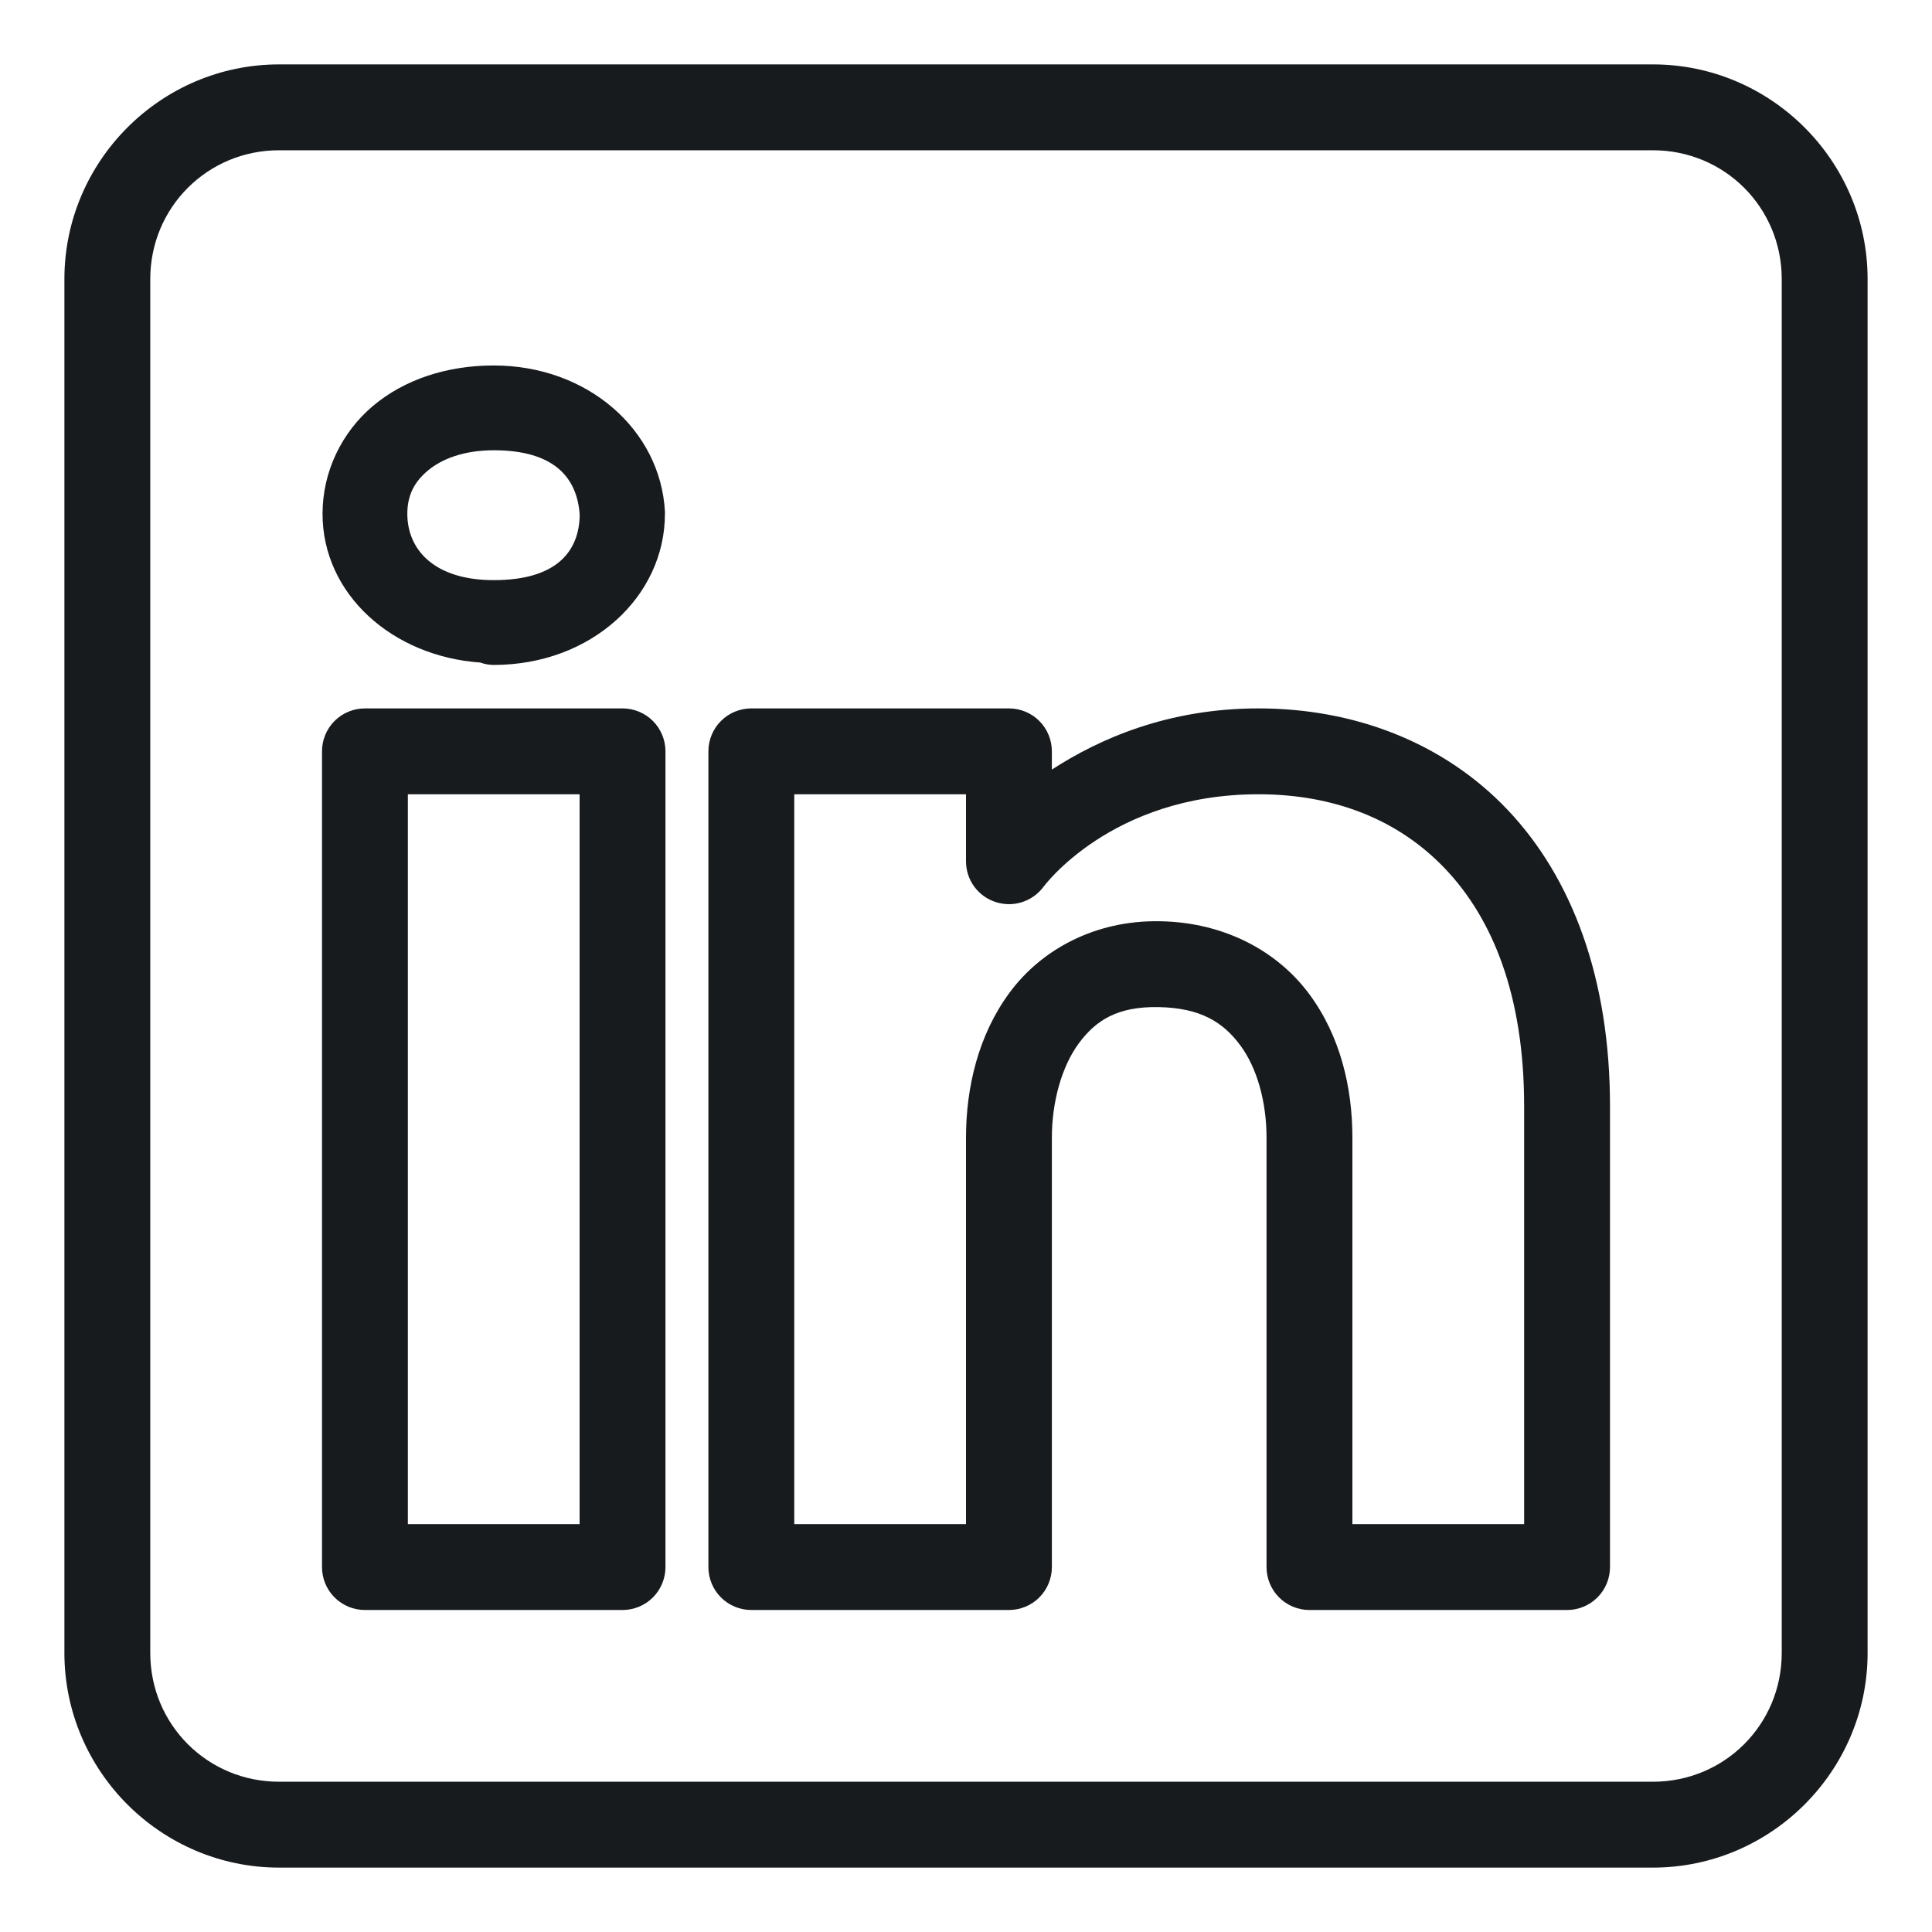 <svg width="18" height="18" viewBox="0 0 18 18" fill="none" xmlns="http://www.w3.org/2000/svg">
<path d="M2.6 0.6C1.5 0.6 0.6 1.5 0.6 2.6V15.4C0.6 16.5 1.5 17.4 2.6 17.4H15.4C16.5 17.4 17.4 16.5 17.4 15.4V2.6C17.4 1.5 16.5 0.6 15.4 0.6H2.6ZM2.6 1.4H15.4C16.067 1.4 16.6 1.933 16.6 2.6V15.4C16.6 16.067 16.067 16.6 15.4 16.6H2.6C1.933 16.6 1.4 16.067 1.4 15.4V2.6C1.4 1.933 1.933 1.4 2.6 1.4ZM4.6 3.405C4.162 3.405 3.768 3.536 3.476 3.781C3.184 4.027 3.005 4.394 3.005 4.787C3.005 5.534 3.653 6.116 4.477 6.173L4.478 6.174C4.517 6.188 4.559 6.195 4.6 6.195C5.509 6.195 6.195 5.558 6.195 4.787C6.195 4.78 6.195 4.773 6.195 4.766C6.154 4.006 5.476 3.405 4.6 3.405ZM4.6 4.195C5.157 4.195 5.377 4.444 5.401 4.797C5.396 5.139 5.184 5.405 4.6 5.405C4.046 5.405 3.795 5.121 3.795 4.787C3.795 4.62 3.856 4.494 3.984 4.386C4.112 4.278 4.318 4.195 4.6 4.195ZM3.4 6.6C3.294 6.6 3.192 6.642 3.117 6.717C3.042 6.792 3 6.894 3 7V14.6C3 14.706 3.042 14.808 3.117 14.883C3.192 14.958 3.294 15 3.4 15H5.8C5.906 15 6.008 14.958 6.083 14.883C6.158 14.808 6.2 14.706 6.2 14.6V12.254V7C6.2 6.894 6.158 6.792 6.083 6.717C6.008 6.642 5.906 6.6 5.8 6.6H3.4ZM7 6.6C6.894 6.6 6.792 6.642 6.717 6.717C6.642 6.792 6.6 6.894 6.6 7V14.6C6.6 14.706 6.642 14.808 6.717 14.883C6.792 14.958 6.894 15 7 15H9.4C9.506 15 9.608 14.958 9.683 14.883C9.758 14.808 9.8 14.706 9.8 14.6V10.6C9.8 10.268 9.891 9.938 10.05 9.722C10.209 9.506 10.411 9.376 10.793 9.383C11.187 9.39 11.396 9.525 11.554 9.737C11.712 9.949 11.8 10.267 11.8 10.6V14.6C11.8 14.706 11.842 14.808 11.917 14.883C11.992 14.958 12.094 15 12.2 15H14.6C14.706 15 14.808 14.958 14.883 14.883C14.958 14.808 15 14.706 15 14.6V10.305C15 9.12 14.649 8.182 14.048 7.547C13.446 6.912 12.61 6.6 11.725 6.6C10.884 6.6 10.244 6.882 9.8 7.17V7C9.8 6.894 9.758 6.792 9.683 6.717C9.608 6.642 9.506 6.6 9.4 6.6H7ZM3.8 7.4H5.4V12.254V14.2H3.8V7.4ZM7.4 7.4H9V8.024C9 8.108 9.026 8.19 9.075 8.258C9.124 8.326 9.194 8.377 9.273 8.403C9.353 8.43 9.439 8.431 9.519 8.406C9.599 8.381 9.669 8.332 9.72 8.265C9.72 8.265 10.348 7.4 11.725 7.4C12.426 7.4 13.028 7.633 13.467 8.097C13.907 8.561 14.2 9.275 14.2 10.305V14.2H12.6V10.6C12.6 10.133 12.488 9.651 12.196 9.259C11.904 8.866 11.413 8.593 10.807 8.583C10.198 8.572 9.699 8.851 9.406 9.248C9.114 9.644 9 10.132 9 10.6V14.2H7.4V7.4Z" fill="#181B1E"/>
</svg>
